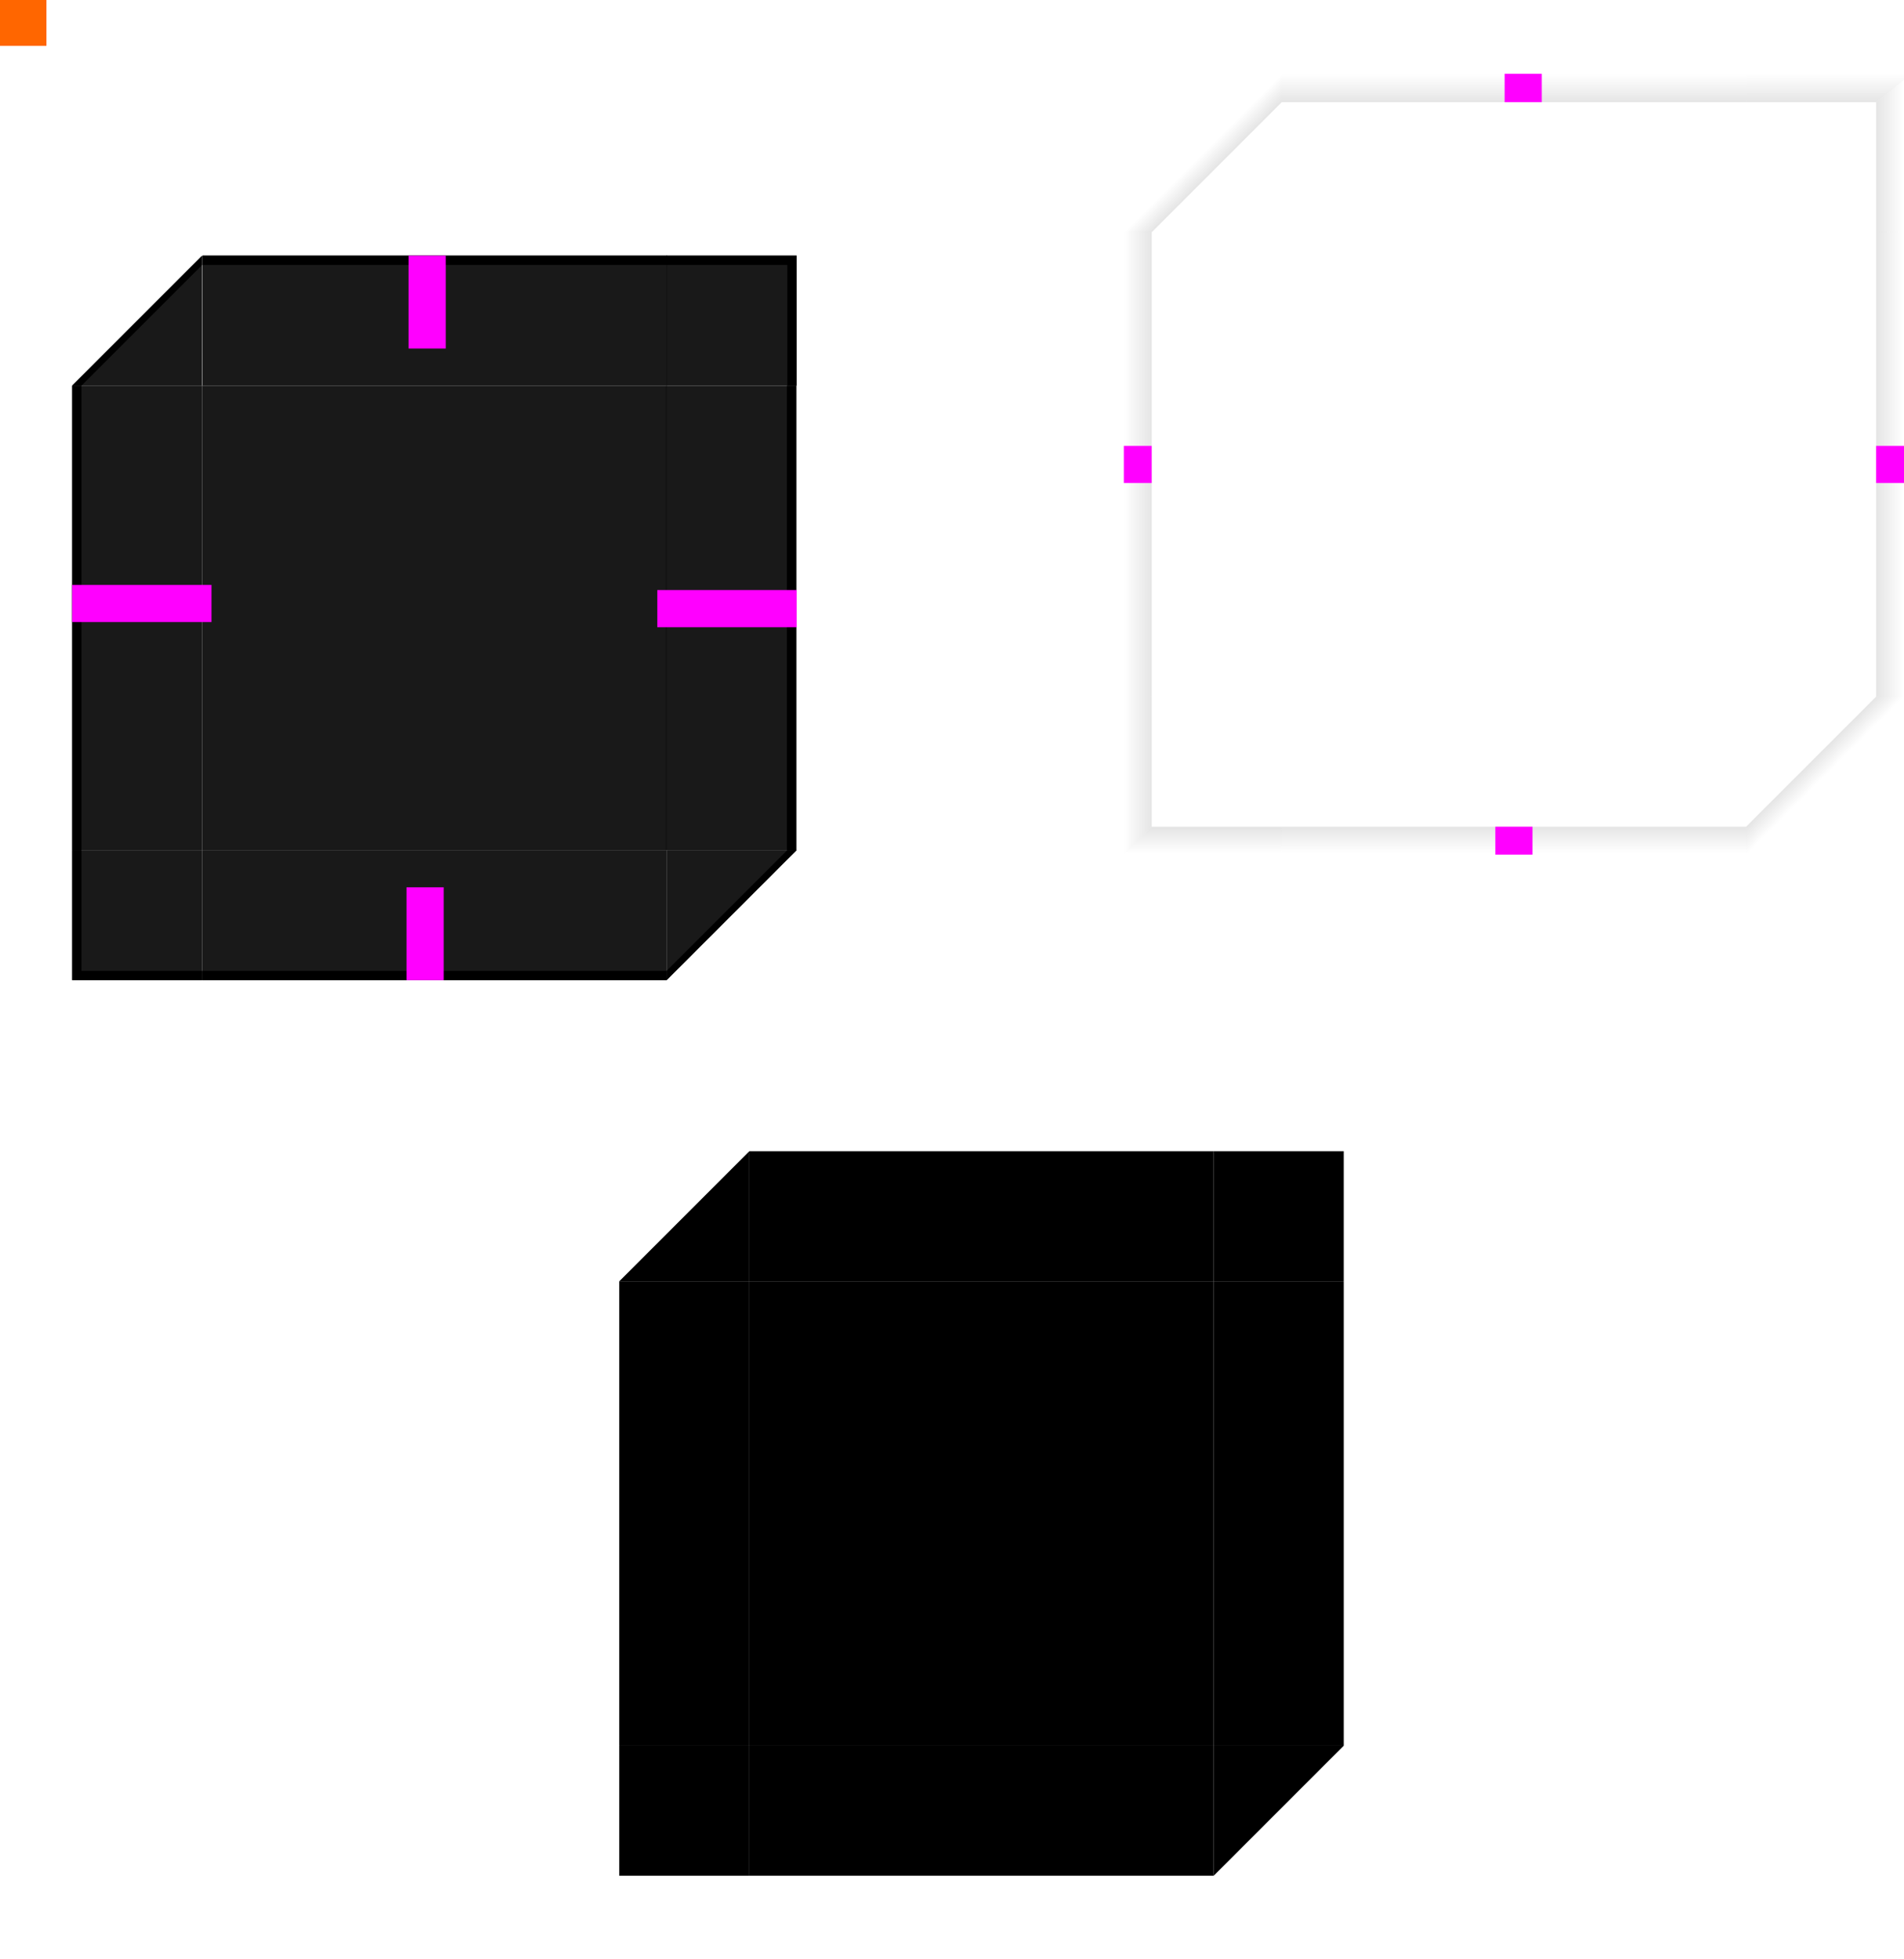 <?xml version="1.0" encoding="UTF-8" standalone="no"?>
<svg:svg
   xmlns:dc="http://purl.org/dc/elements/1.1/"
   xmlns:cc="http://creativecommons.org/ns#"
   xmlns:rdf="http://www.w3.org/1999/02/22-rdf-syntax-ns#"
   xmlns:svg="http://www.w3.org/2000/svg"
   xmlns:xlink="http://www.w3.org/1999/xlink"
   xmlns:sodipodi="http://sodipodi.sourceforge.net/DTD/sodipodi-0.dtd"
   xmlns:inkscape="http://www.inkscape.org/namespaces/inkscape"
   id="svg197"
   width="205"
   height="210.939"
   version="1"
   sodipodi:docname="background.svg"
   inkscape:version="0.92.5 (2060ec1f9f, 2020-04-08)">
  <style
     id="current-color-scheme" />
  <sodipodi:namedview
     pagecolor="#ffffff"
     bordercolor="#666666"
     borderopacity="1"
     objecttolerance="10"
     gridtolerance="10"
     guidetolerance="10"
     inkscape:pageopacity="0"
     inkscape:pageshadow="2"
     inkscape:window-width="1716"
     inkscape:window-height="1283"
     id="namedview67"
     showgrid="false"
     showguides="false"
     inkscape:guide-bbox="true"
     inkscape:zoom="4.4752276"
     inkscape:cx="12.120209"
     inkscape:cy="136.68441"
     inkscape:window-x="0"
     inkscape:window-y="424"
     inkscape:window-maximized="0"
     inkscape:current-layer="bottomright"
     inkscape:snap-page="false"
     fit-margin-top="5"
     fit-margin-bottom="5"
     fit-margin-left="5"
     fit-margin-right="5"
     inkscape:showpageshadow="false">
    <inkscape:grid
       type="xygrid"
       id="grid3774" />
    <sodipodi:guide
       position="63,16"
       orientation="0.707,0.707"
       id="guide3778"
       inkscape:locked="false" />
    <sodipodi:guide
       position="70,9"
       orientation="0,1"
       id="guide3782"
       inkscape:locked="false" />
    <sodipodi:guide
       position="127,16"
       orientation="1,0"
       id="guide3784"
       inkscape:locked="false" />
    <sodipodi:guide
       position="120,9"
       orientation="1,0"
       id="guide3786"
       inkscape:locked="false" />
    <sodipodi:guide
       position="120,73"
       orientation="0,1"
       id="guide3788"
       inkscape:locked="false" />
    <sodipodi:guide
       position="209.83,165.589"
       orientation="0,1"
       id="guide3790"
       inkscape:locked="false" />
    <sodipodi:guide
       position="7,102"
       orientation="0,1"
       id="guide3792"
       inkscape:locked="false" />
    <sodipodi:guide
       position="2e-05,109"
       orientation="1,0"
       id="guide3794"
       inkscape:locked="false" />
    <sodipodi:guide
       position="64,109"
       orientation="1,0"
       id="guide3796"
       inkscape:locked="false" />
    <sodipodi:guide
       position="195,111"
       orientation="1,0"
       id="guide3798"
       inkscape:locked="false" />
    <sodipodi:guide
       position="188,104"
       orientation="0,1"
       id="guide3800"
       inkscape:locked="false" />
    <sodipodi:guide
       position="120,65.999"
       orientation="0,1"
       id="guide4614"
       inkscape:locked="false" />
    <sodipodi:guide
       position="57,158.999"
       orientation="0,1"
       id="guide4678"
       inkscape:locked="false" />
    <sodipodi:guide
       position="57,158.999"
       orientation="1,0"
       id="guide4680"
       inkscape:locked="false" />
    <sodipodi:guide
       position="7.769,105.418"
       orientation="1,0"
       id="guide911"
       inkscape:locked="false" />
    <sodipodi:guide
       position="85.769,119.415"
       orientation="1,0"
       id="guide913"
       inkscape:locked="false" />
    <sodipodi:guide
       position="71.769,105.415"
       orientation="0,1"
       id="guide915"
       inkscape:locked="false" />
    <sodipodi:guide
       position="85.769,183.418"
       orientation="0,1"
       id="guide917"
       inkscape:locked="false" />
  </sodipodi:namedview>
  <svg:defs
     id="defs83">
    <svg:radialGradient
       id="radialGradient4263"
       cx="984"
       cy="905.362"
       r="8.5"
       fx="984"
       fy="905.362"
       gradientTransform="matrix(-2,-7.496206e-6,7.4960219e-6,-2,2105.996,1910.629)"
       gradientUnits="userSpaceOnUse"
       xlink:href="#linearGradient4465" />
    <svg:linearGradient
       id="linearGradient4465">
      <svg:stop
         id="stop71"
         style="stop-color:#000000;stop-opacity:0.51"
         offset="0" />
      <svg:stop
         id="stop73"
         style="stop-color:#000000;stop-opacity:0"
         offset="1" />
    </svg:linearGradient>
    <svg:radialGradient
       id="radialGradient4255"
       cx="982.909"
       cy="906.453"
       r="8.5"
       fx="982.909"
       fy="906.453"
       gradientTransform="matrix(2,2.3249527e-5,-2.3248996e-5,2,-1777.813,-1762.964)"
       gradientUnits="userSpaceOnUse"
       xlink:href="#linearGradient4465" />
    <svg:linearGradient
       id="linearGradient4259"
       x1="83.6"
       x2="83.6"
       y1="-969.362"
       y2="-952.362"
       gradientTransform="matrix(0.714,0,0,1,-317.714,1250.362)"
       gradientUnits="userSpaceOnUse"
       xlink:href="#linearGradient4465" />
    <svg:linearGradient
       id="linearGradient4452"
       x1="-260"
       x2="-260"
       y1="281"
       y2="298"
       gradientUnits="userSpaceOnUse"
       xlink:href="#linearGradient4465" />
    <svg:radialGradient
       id="radialGradient3382"
       cx="984"
       cy="905.362"
       r="8.5"
       fx="984"
       fy="905.362"
       gradientTransform="matrix(-1.5053729e-5,2,-2,-1.505355e-5,1998.721,-1868.052)"
       gradientUnits="userSpaceOnUse"
       xlink:href="#linearGradient4465" />
    <svg:radialGradient
       id="radialGradient4275"
       cx="984"
       cy="905.362"
       r="8.5"
       fx="984"
       fy="905.362"
       gradientTransform="matrix(-4.6111949e-7,-2,2,-4.6111438e-7,-1672.71,2017.946)"
       gradientUnits="userSpaceOnUse"
       xlink:href="#linearGradient4465" />
    <svg:linearGradient
       id="linearGradient4315"
       x1="83.6"
       x2="83.6"
       y1="-969.362"
       y2="-952.362"
       gradientTransform="matrix(0.714,0,0,1,-317.714,1250.362)"
       gradientUnits="userSpaceOnUse"
       xlink:href="#linearGradient4465" />
    <svg:linearGradient
       id="linearGradient4317"
       x1="83.6"
       x2="83.6"
       y1="-969.362"
       y2="-952.362"
       gradientTransform="matrix(0.714,0,0,1,-317.714,1250.362)"
       gradientUnits="userSpaceOnUse"
       xlink:href="#linearGradient4465" />
    <svg:linearGradient
       inkscape:collect="always"
       xlink:href="#linearGradient4465"
       id="linearGradient1030"
       gradientUnits="userSpaceOnUse"
       x1="134"
       y1="98.155"
       x2="134"
       y2="100.807" />
    <svg:linearGradient
       inkscape:collect="always"
       xlink:href="#linearGradient4465"
       id="linearGradient1024"
       gradientUnits="userSpaceOnUse"
       x1="124"
       y1="98.001"
       x2="121"
       y2="98.001" />
    <svg:linearGradient
       inkscape:collect="always"
       xlink:href="#linearGradient4465"
       id="linearGradient1062"
       x1="188"
       y1="20"
       x2="188"
       y2="16.939"
       gradientUnits="userSpaceOnUse" />
    <svg:linearGradient
       inkscape:collect="always"
       xlink:href="#linearGradient4465"
       id="linearGradient1064"
       x1="202"
       y1="25.796"
       x2="205"
       y2="25.796"
       gradientUnits="userSpaceOnUse" />
    <svg:linearGradient
       id="linearGradient4259-7"
       x1="15"
       x2="15"
       y1="-962.363"
       y2="-959.363"
       gradientTransform="matrix(0.714,0,0,1,-317.714,1257.302)"
       gradientUnits="userSpaceOnUse"
       xlink:href="#linearGradient4465" />
    <svg:linearGradient
       id="linearGradient4452-5"
       x1="-260"
       x2="-260"
       y1="288"
       y2="291"
       gradientUnits="userSpaceOnUse"
       xlink:href="#linearGradient4465"
       gradientTransform="translate(-0.061,7)" />
    <svg:linearGradient
       id="linearGradient4317-3"
       x1="85"
       x2="85"
       y1="-962.362"
       y2="-959.556"
       gradientTransform="matrix(0.714,0,0,1,-317.714,1257.423)"
       gradientUnits="userSpaceOnUse"
       xlink:href="#linearGradient4465" />
    <svg:linearGradient
       inkscape:collect="always"
       xlink:href="#linearGradient4465"
       id="linearGradient991"
       x1="202"
       y1="100"
       x2="203.506"
       y2="101.506"
       gradientUnits="userSpaceOnUse"
       gradientTransform="translate(10e-6,-24.998)" />
    <svg:linearGradient
       id="linearGradient4315-5"
       x1="79.487"
       x2="79.487"
       y1="-962.362"
       y2="-959.362"
       gradientTransform="matrix(0.714,0,0,1,-317.775,1257.362)"
       gradientUnits="userSpaceOnUse"
       xlink:href="#linearGradient4465" />
    <svg:linearGradient
       gradientTransform="translate(10e-6,-8.999)"
       inkscape:collect="always"
       xlink:href="#linearGradient4465"
       id="linearGradient1032"
       x1="124"
       y1="34.001"
       x2="122.5"
       y2="32.501"
       gradientUnits="userSpaceOnUse" />
  </svg:defs>
  <svg:rect
     id="hint-tile-center"
     style="fill:#ff6600"
     width="5"
     height="5"
     x="0"
     y="-.06" />
  <svg:path
     id="shadow-topleft"
     style="opacity:0.2;fill:url(#linearGradient1032);fill-opacity:1;stroke-width:2"
     d="m 121,25.002 h 3 l 14,-14 V 7.941 h -17 z"
     inkscape:connector-curvature="0"
     sodipodi:nodetypes="cccccc" />
  <svg:g
     id="shadow-left"
     transform="matrix(-1,0,0,1,419,-232.059)">
    <svg:rect
       id="rect168"
       style="opacity:0.2;fill:url(#linearGradient4315-5);fill-opacity:1"
       width="50"
       height="3"
       x="-307.061"
       y="295"
       transform="rotate(-90)"
       ry="0" />
    <svg:rect
       id="rect170"
       style="opacity:0;fill:#3498db"
       width="14"
       height="1"
       x="278"
       y="257"
       transform="translate(3,2)" />
  </svg:g>
  <svg:path
     id="shadow-bottomright"
     style="opacity:0.2;fill:url(#linearGradient991);fill-opacity:1;stroke-width:2"
     d="m 205,75.002 h -3 l -14,14 v 2.806 h 17 z"
     inkscape:connector-curvature="0"
     sodipodi:nodetypes="cccccc" />
  <svg:g
     id="shadow-bottom"
     transform="rotate(90,325.53,119.47)">
    <svg:rect
       id="rect174"
       style="opacity:0.2;fill:url(#linearGradient4317-3)"
       width="50"
       height="2.806"
       x="-307"
       y="295.061"
       transform="rotate(-90)" />
    <svg:rect
       id="rect176"
       style="opacity:0;fill:#3498db"
       width="14.061"
       height="1"
       x="278"
       y="257"
       transform="translate(3,2)" />
  </svg:g>
  <svg:g
     id="shadow-right"
     transform="translate(-93,-232.059)">
    <svg:rect
       id="rect179"
       style="opacity:0.2;fill:url(#linearGradient4452-5)"
       width="50"
       height="3"
       x="-307.061"
       y="295"
       transform="rotate(-90)" />
    <svg:rect
       id="rect181"
       style="opacity:0;fill:#3498db"
       width="7"
       height="1"
       x="278"
       y="257"
       transform="translate(3,2)" />
  </svg:g>
  <svg:g
     id="shadow-top"
     transform="matrix(0,-1,-1,0,445,305.941)">
    <svg:rect
       id="rect184"
       style="opacity:0.2;fill:url(#linearGradient4259-7)"
       width="50"
       height="3.06"
       x="-307"
       y="294.94"
       transform="rotate(-90)" />
    <svg:rect
       id="rect186"
       style="opacity:0;fill:#3498db"
       width="13.939"
       height="1.991"
       x="278"
       y="257"
       transform="translate(3,2)" />
  </svg:g>
  <svg:g
     transform="translate(10e-6,-8.999)"
     id="shadow-topright"
     style="opacity:0.2">
    <svg:path
       id="path1054"
       d="m 205,17.59 v -0.65 h -17 v 3.062 h 14 z"
       style="fill:url(#linearGradient1062);fill-opacity:1;stroke-width:2"
       inkscape:connector-curvature="0" />
    <svg:path
       id="pathshadowr"
       d="m 205,17.59 -3,2.412 v 14 h 3 z"
       style="fill:url(#linearGradient1064);fill-opacity:1;stroke-width:2"
       inkscape:connector-curvature="0" />
  </svg:g>
  <svg:g
     transform="translate(10e-6,-8.999)"
     id="shadow-bottomleft"
     style="opacity:0.2">
    <svg:path
       sodipodi:nodetypes="ccccc"
       inkscape:connector-curvature="0"
       id="path1022"
       d="m 124,98.002 -2.806,2.805 h 16.806 L 138,98.002 Z"
       style="fill:url(#linearGradient1030);fill-opacity:1;stroke-width:2" />
    <svg:path
       sodipodi:nodetypes="ccccc"
       inkscape:connector-curvature="0"
       id="pathshadow"
       d="M 121,84.002 V 101.001 L 124,98.002 v -14 z"
       style="fill:url(#linearGradient1024);fill-opacity:1;stroke-width:2" />
  </svg:g>
  <svg:rect
     id="shadow-hint-right-margin"
     style="fill:#ff00ff"
     width="3"
     height="4"
     x="202"
     y="48.003" />
  <svg:rect
     id="shadow-hint-bottom-margin"
     style="fill:#ff00ff"
     width="4"
     height="3.011"
     x="161"
     y="89.003" />
  <svg:rect
     id="shadow-hint-left-margin"
     style="fill:#ff00ff;stroke-width:0.548"
     width="3"
     height="4"
     x="121"
     y="48.003" />
  <svg:rect
     id="shadow-hint-top-margin"
     style="fill:#ff00ff;stroke-width:0.553"
     width="4"
     height="3.061"
     x="162"
     y="7.941" />
  <svg:rect
     id="mask-center"
     style="opacity:1;fill:#000000"
     width="50"
     height="50"
     x="80.678"
     y="137.94" />
  <svg:path
     style="opacity:1;fill:#000000;stroke-width:2"
     d="m 80.678,137.94 v -14 l -14,14 z"
     id="mask-topleft"
     inkscape:connector-curvature="0"
     sodipodi:nodetypes="cccc" />
  <svg:path
     id="mask-left"
     style="opacity:1;fill:#000000;stroke-width:1"
     d="m 66.678,137.94 v 50 l 14,1e-5 -1e-5,-50 z"
     inkscape:connector-curvature="0"
     sodipodi:nodetypes="ccccc" />
  <svg:path
     id="mask-right"
     style="opacity:1;fill:#000000"
     d="m 144.678,137.94 v 50 l -14,-8e-5 v -50 z"
     inkscape:connector-curvature="0"
     sodipodi:nodetypes="ccccc" />
  <svg:path
     id="mask-bottomleft"
     style="opacity:1;fill:#000000"
     d="m 80.678,201.94 3e-5,-14 -14,-1e-4 -3e-5,14 z"
     inkscape:connector-curvature="0"
     sodipodi:nodetypes="ccccc" />
  <svg:path
     id="mask-bottom"
     style="opacity:1;fill:#000000"
     d="m 80.678,201.94 h 50 V 187.94 H 80.678 Z"
     inkscape:connector-curvature="0"
     sodipodi:nodetypes="ccccc" />
  <svg:path
     style="opacity:1;fill:#000000;stroke-width:2"
     d="m 130.678,187.94 v 14 l 14,-14 z"
     id="mask-bottomright"
     inkscape:connector-curvature="0"
     sodipodi:nodetypes="cccc" />
  <svg:path
     id="mask-topright"
     style="opacity:1;fill:#000000;stroke-width:1"
     d="m 130.678,123.94 v 14 l 14,9e-5 v -14 z"
     inkscape:connector-curvature="0"
     sodipodi:nodetypes="ccccc" />
  <svg:path
     id="mask-top"
     style="opacity:1;fill:#000000"
     d="m 80.678,123.941 50,-9e-5 v 13.999 l -50,0.001 z"
     inkscape:connector-curvature="0"
     sodipodi:nodetypes="ccccc" />
  <svg:rect
     id="shadow-center"
     style="fill:none"
     width="50"
     height="50"
     x="138"
     y="25.002" />
  <svg:rect
     id="center"
     style="opacity:0.9;fill:currentColor"
     width="50"
     height="50"
     x="21.769"
     y="41.522"
     class="ColorScheme-Background" />
  <svg:g
     id="topleft"
     transform="rotate(180,98.885,143.261)">
    <svg:path
       style="opacity:0.9;fill:currentColor;stroke-width:2"
       d="m -7,37.939 v 14 l 14,-14 z"
       transform="translate(183,207.061)"
       id="path86"
       inkscape:connector-curvature="0"
       sodipodi:nodetypes="cccc"
       class="ColorScheme-Background" />
    <svg:path
       style="fill:currentColor"
       d="M 189,245 176,258 v 1.001 l 14,-14 z"
       id="path918"
       inkscape:connector-curvature="0"
       sodipodi:nodetypes="ccccc"
       class="ColorScheme-ButtonHover" />
  </svg:g>
  <svg:g
     id="left"
     transform="matrix(1,0,0,1,-175.231,-217.481)">
    <svg:path
       id="path89"
       style="fill:currentColor;opacity:0.9"
       d="m 183,259 v 49.999 l 14,10e-6 v -49.999 z"
       class="ColorScheme-Background"
       inkscape:connector-curvature="0" />
    <svg:path
       style="fill:currentColor"
       d="m 183,259 v 50 h 1 v -50 z"
       id="path320"
       inkscape:connector-curvature="0"
       class="ColorScheme-ButtonHover" />
  </svg:g>
  <svg:g
     id="right"
     transform="matrix(1.993,0,0,1,-406.592,-217.477)">
    <svg:path
       id="path92"
       style="opacity:0.9;fill:currentColor"
       d="m 247.024,259 v 49.999 l -7.024,5.5e-4 v -49.999 z"
       inkscape:connector-curvature="0"
       class="ColorScheme-Background"
       sodipodi:nodetypes="ccccc" />
    <svg:path
       style="fill:currentColor"
       d="m 246.522,259 v 50.001 h 0.502 v -50.001 z"
       id="path320-5"
       inkscape:connector-curvature="0"
       class="ColorScheme-ButtonHover" />
  </svg:g>
  <svg:g
     id="bottomleft"
     transform="translate(-175.231,-217.479)">
    <svg:path
       id="path95"
       style="fill:currentColor;opacity:0.9"
       d="m 197,323 -1e-5,-13.999 -14,-0.001 1e-5,13.999 z"
       inkscape:connector-curvature="0"
       sodipodi:nodetypes="ccccc"
       class="ColorScheme-Background" />
    <svg:path
       style="fill:currentColor"
       d="m 183,309 v 14 h 14 v -1 h -13 v -13 z"
       id="path322"
       inkscape:connector-curvature="0"
       class="ColorScheme-ButtonHover" />
  </svg:g>
  <svg:g
     id="bottom"
     transform="translate(-168.231,-210.478)">
    <svg:path
       id="path57"
       style="fill:currentColor;fill-opacity:0.9"
       d="M 190,316 H 240 l -4e-5,-14 h -50 z"
       inkscape:connector-curvature="0"
       sodipodi:nodetypes="ccccc"
       class="ColorScheme-Background"
       inkscape:label="#path98" />
    <svg:path
       d="m 190,315 v 1 h 50 v -1 z"
       id="path322-2"
       inkscape:connector-curvature="0"
       class="ColorScheme-ButtonHover"
       style="fill:currentColor" />
  </svg:g>
  <svg:g
     id="bottomright"
     transform="matrix(2,0,0,2,-408.231,-526.478)">
    <svg:path
       style="opacity:0.9;fill:currentColor;stroke-width:2"
       d="m 57,101.939 v 14 l 14,-14 z"
       transform="matrix(0.5,0,0,0.5,211.5,258.03)"
       id="path101"
       inkscape:connector-curvature="0"
       sodipodi:nodetypes="cccc"
       class="ColorScheme-Background" />
    <svg:path
       style="fill:currentColor"
       d="m 246.5,309.001 -6.5,6.5 v 0.5 l 7,-7 z"
       id="path918-3"
       inkscape:connector-curvature="0"
       sodipodi:nodetypes="ccccc"
       class="ColorScheme-ButtonHover" />
  </svg:g>
  <svg:g
     id="topright"
     transform="matrix(2,0,0,2,-408.231,-476.479)">
    <svg:path
       id="path104"
       style="opacity:0.9;fill:currentColor"
       d="m 240,252 v 7 h 7 v -7 z"
       inkscape:connector-curvature="0"
       sodipodi:nodetypes="ccccc"
       class="ColorScheme-Background" />
    <svg:path
       style="fill:currentColor"
       d="m 247,259 v -7 h -7 v 0.5 h 6.5 v 6.5 z"
       id="path322-5"
       inkscape:connector-curvature="0"
       class="ColorScheme-ButtonHover" />
  </svg:g>
  <svg:g
     id="top"
     transform="matrix(1.163,0,0,2,-207.3,-462.478)">
    <svg:path
       id="path107"
       style="opacity:0.9;fill:currentColor"
       d="M 197,245 H 240 v 7 h -42.999 z"
       inkscape:connector-curvature="0"
       sodipodi:nodetypes="ccccc"
       class="ColorScheme-Background" />
    <svg:path
       style="fill:currentColor;stroke-width:0.656"
       d="m 240.001,245 h -43 v 0.5 h 43 z"
       id="path320-6"
       inkscape:connector-curvature="0"
       class="ColorScheme-ButtonHover" />
  </svg:g>
  <svg:rect
     id="hint-top-margin"
     style="fill:#ff00ff;stroke-width:1"
     width="4"
     height="10"
     x="43.993"
     y="27.521" />
  <svg:rect
     id="hint-bottom-margin"
     style="fill:#ff00ff;stroke-width:1"
     width="4"
     height="10"
     x="43.769"
     y="95.524" />
  <svg:rect
     id="hint-left-margin"
     style="fill:#ff00ff;stroke-width:1.225"
     width="15"
     height="4"
     x="7.769"
     y="62.969" />
  <svg:rect
     id="hint-right-margin"
     style="fill:#ff00ff;stroke-width:1.225"
     width="15"
     height="4"
     x="70.769"
     y="63.524" />
</svg:svg>
